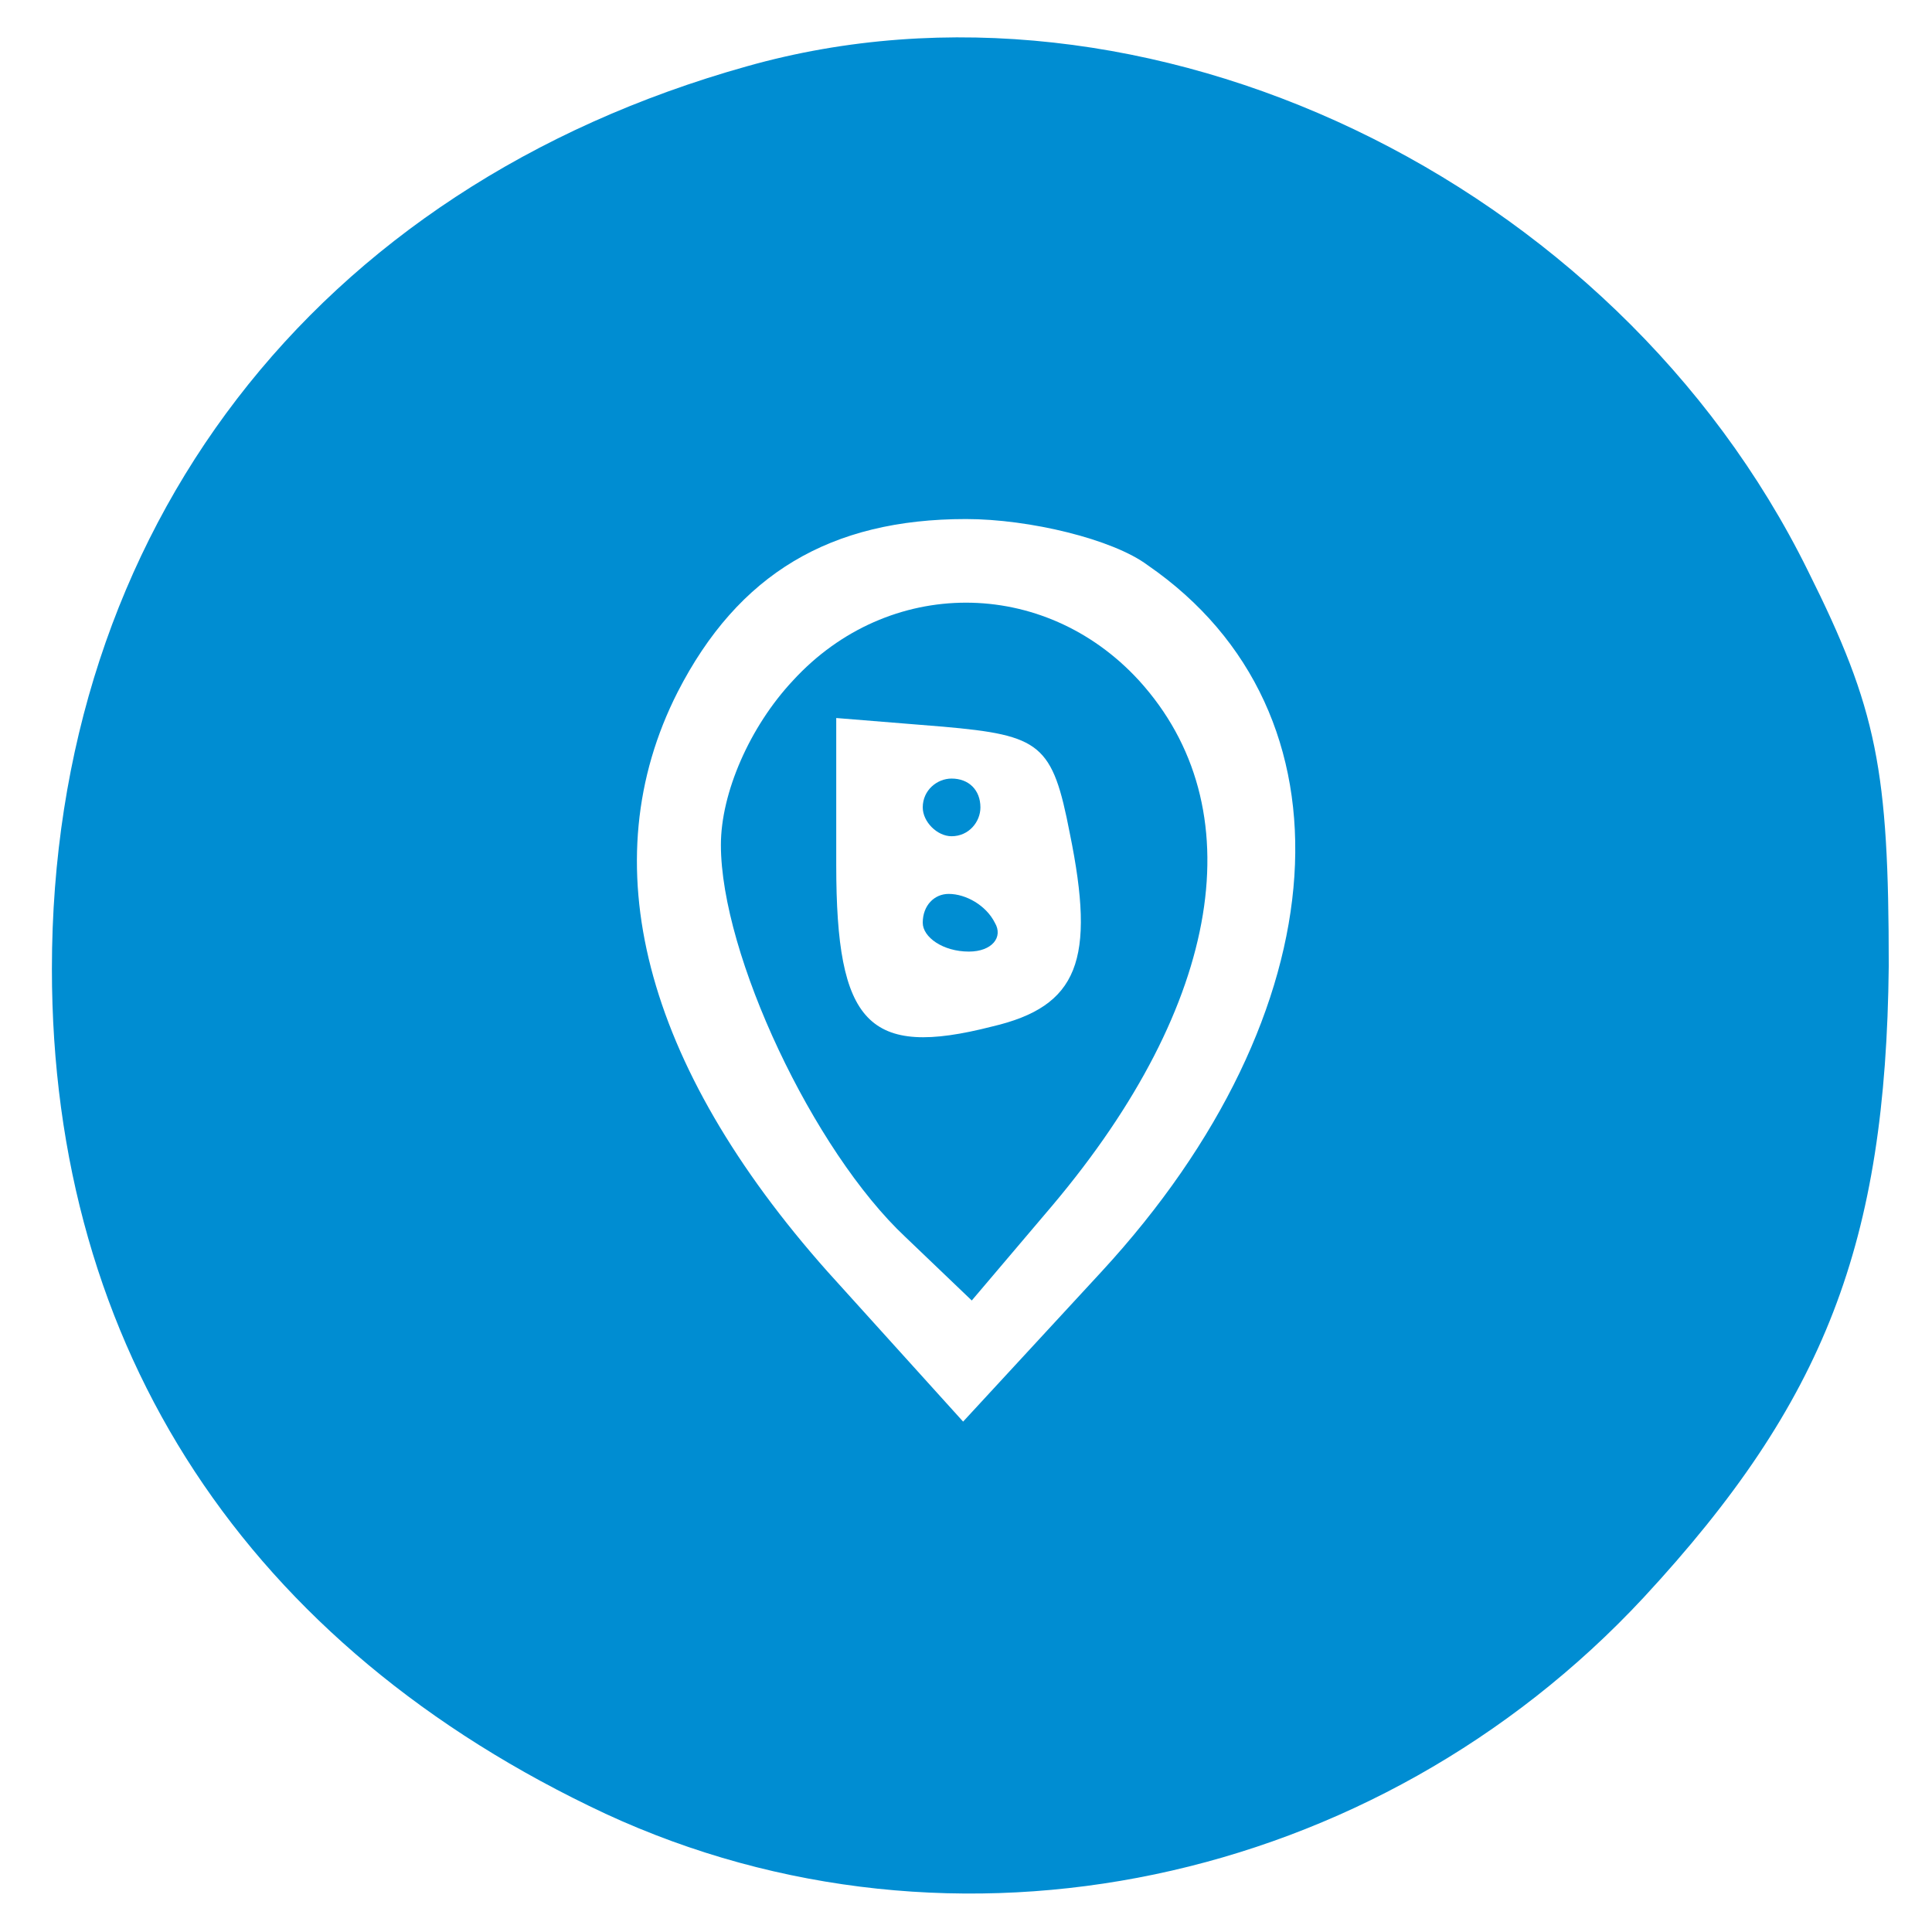 <?xml version="1.0" standalone="no"?>
<!DOCTYPE svg PUBLIC "-//W3C//DTD SVG 20010904//EN"
 "http://www.w3.org/TR/2001/REC-SVG-20010904/DTD/svg10.dtd">
<svg version="1.0" xmlns="http://www.w3.org/2000/svg"
 width="67pt" height="67pt" viewBox="0 0 67 67"
 preserveAspectRatio="xMidYMid meet">

<g transform="translate(0,67) scale(0.1,-0.1)"
fill="#008DD2" stroke="none">
<path d="M259 647 c-150 -42 -241 -161 -241 -313 0 -132 68 -235 192 -293 121
-56 267 -25 360 75 63 68 84 123 85 219 0 68 -4 89 -28 137 -67 136 -230 214
-368 175z m139 -173 c74 -51 67 -155 -16 -245 l-48 -52 -47 52 c-64 72 -82
142 -52 201 21 41 53 60 100 60 22 0 51 -7 63 -16z"/>
<path d="M275 434 c-15 -16 -25 -39 -25 -57 0 -38 32 -106 64 -136 l23 -22 28
33 c59 70 70 138 30 182 -33 36 -87 36 -120 0z m96 -53 c9 -44 3 -60 -27 -67
-43 -11 -54 1 -54 56 l0 51 37 -3 c34 -3 38 -6 44 -37z"/>
<path d="M320 390 c0 -5 5 -10 10 -10 6 0 10 5 10 10 0 6 -4 10 -10 10 -5 0
-10 -4 -10 -10z"/>
<path d="M320 350 c0 -5 7 -10 16 -10 8 0 12 5 9 10 -3 6 -10 10 -16 10 -5 0
-9 -4 -9 -10z"/>
</g>
</svg>


